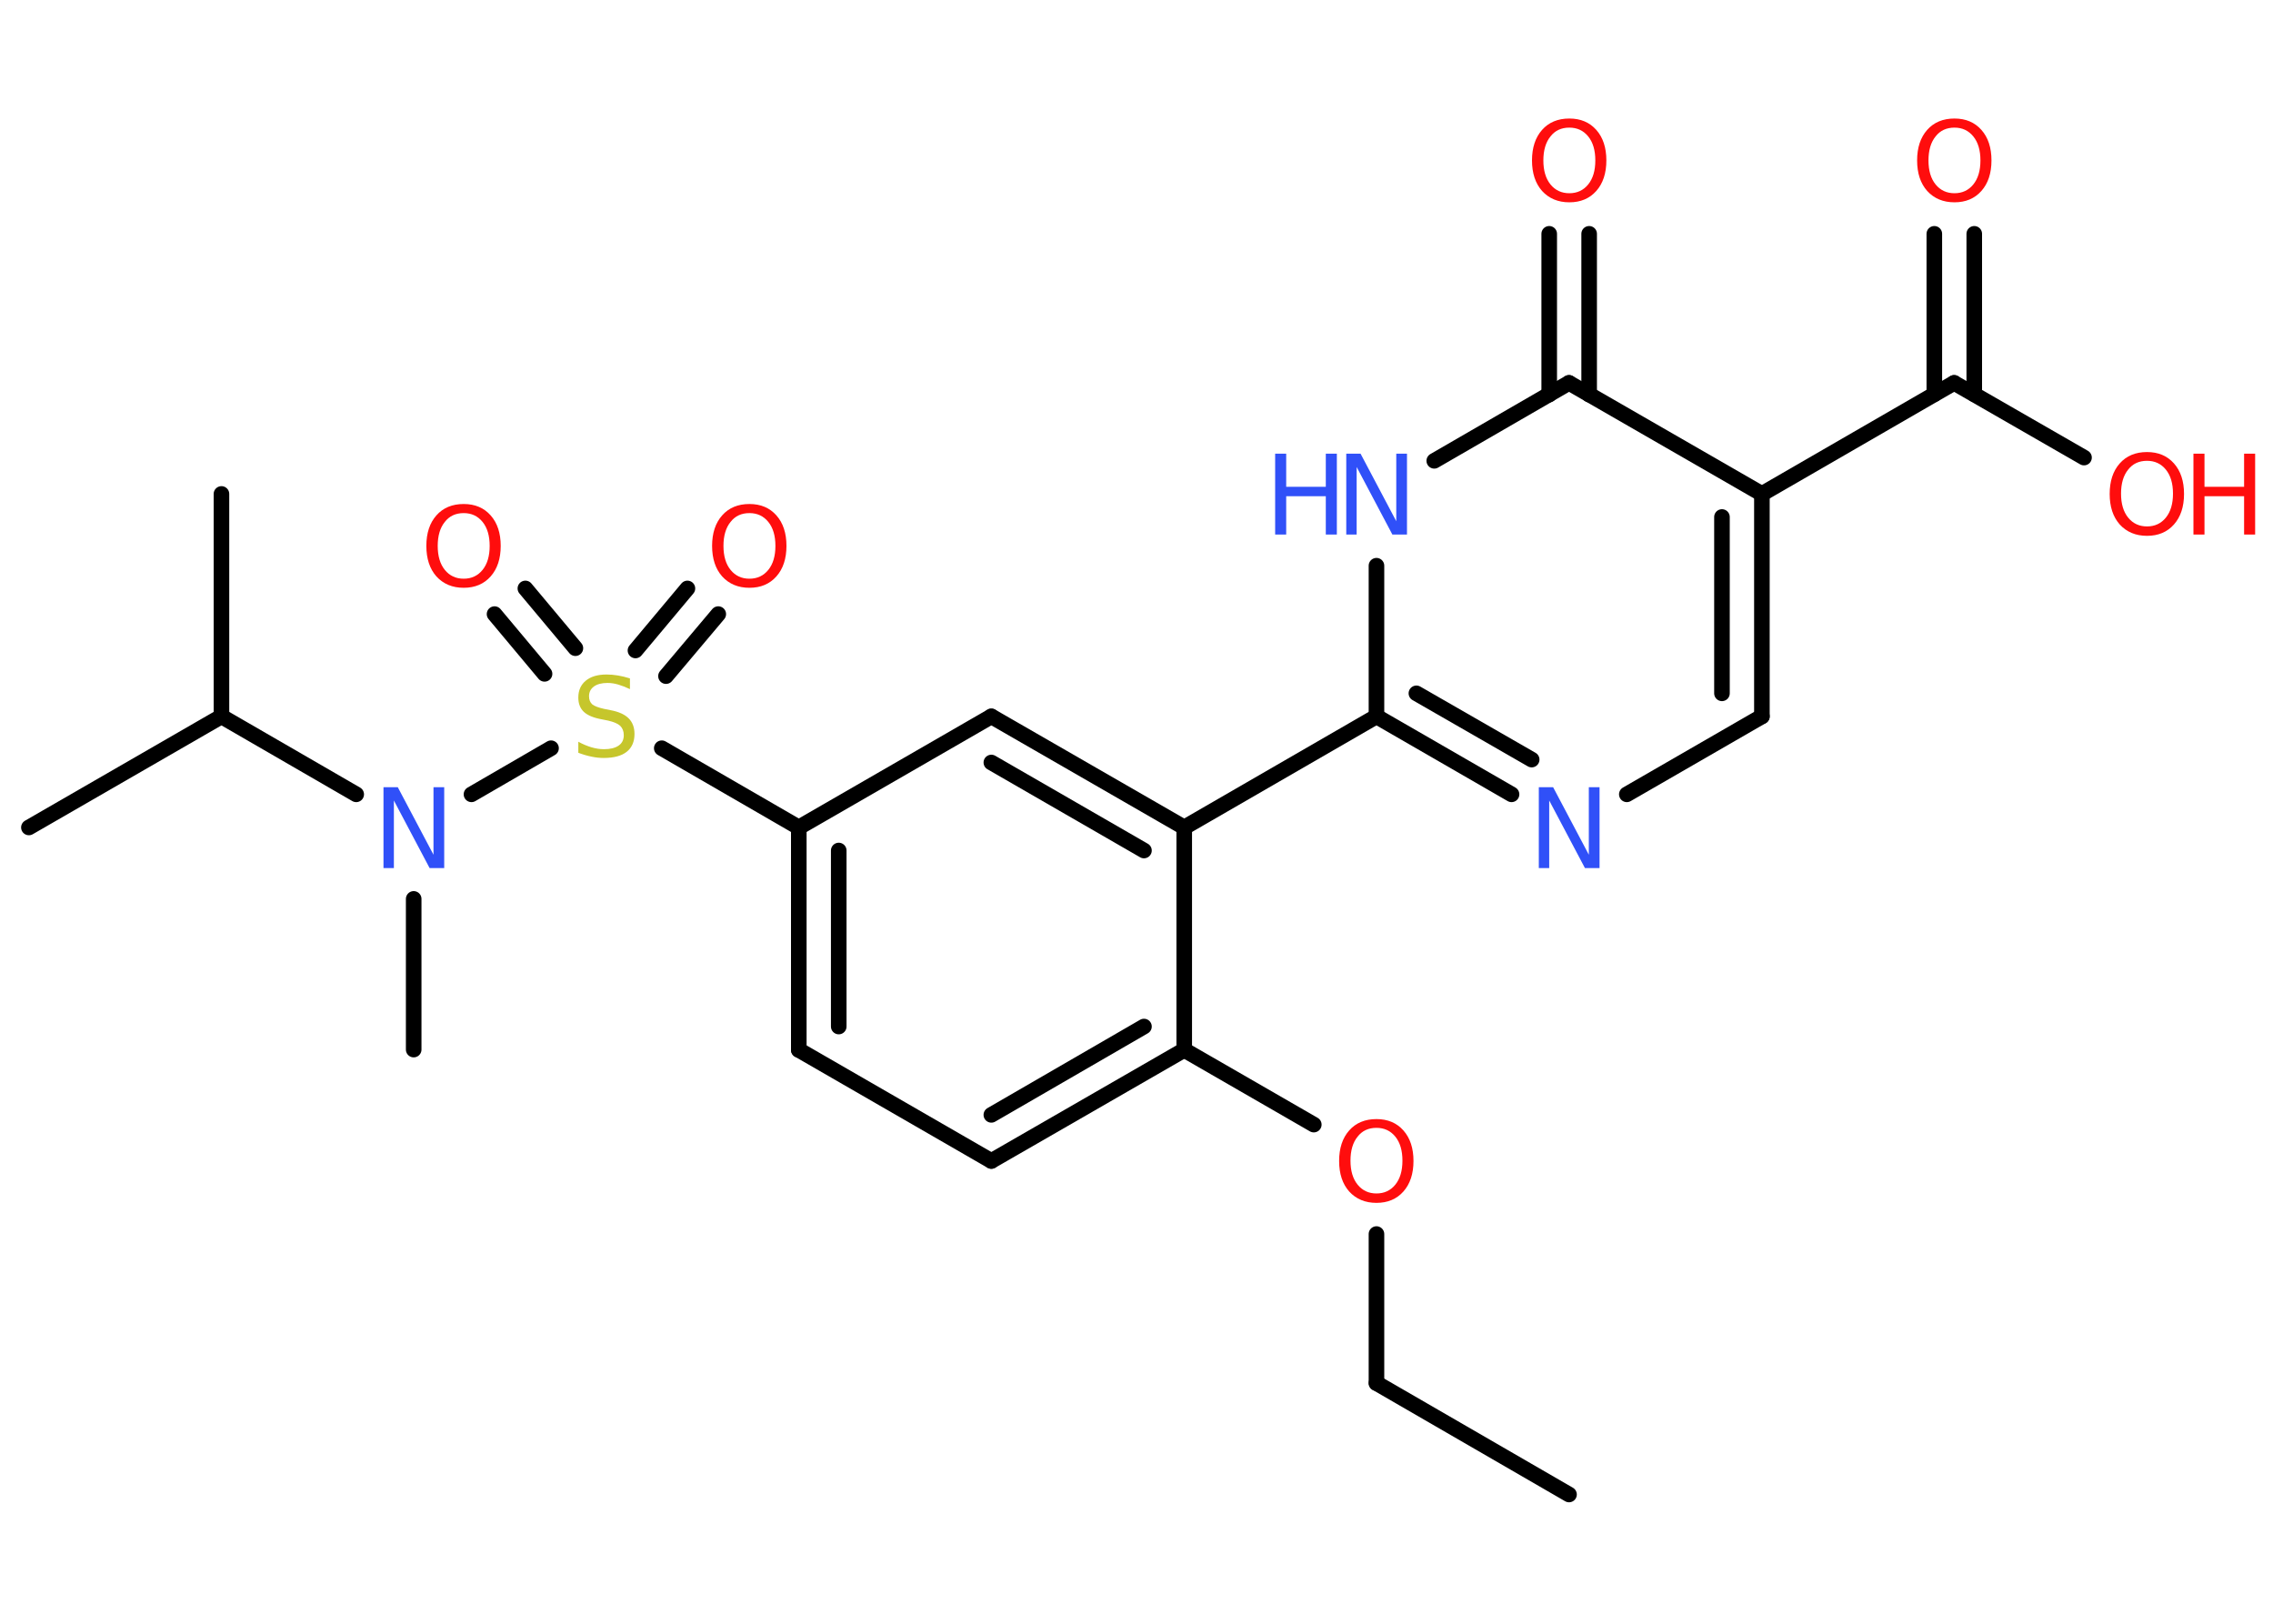<?xml version='1.0' encoding='UTF-8'?>
<!DOCTYPE svg PUBLIC "-//W3C//DTD SVG 1.1//EN" "http://www.w3.org/Graphics/SVG/1.1/DTD/svg11.dtd">
<svg version='1.2' xmlns='http://www.w3.org/2000/svg' xmlns:xlink='http://www.w3.org/1999/xlink' width='70.0mm' height='50.0mm' viewBox='0 0 70.0 50.0'>
  <desc>Generated by the Chemistry Development Kit (http://github.com/cdk)</desc>
  <g stroke-linecap='round' stroke-linejoin='round' stroke='#000000' stroke-width='.48' fill='#FF0D0D'>
    <rect x='.0' y='.0' width='70.0' height='50.0' fill='#FFFFFF' stroke='none'/>
    <g id='mol1' class='mol'>
      <line id='mol1bnd1' class='bond' x1='48.32' y1='46.02' x2='42.39' y2='42.59'/>
      <line id='mol1bnd2' class='bond' x1='42.39' y1='42.59' x2='42.39' y2='38.0'/>
      <line id='mol1bnd3' class='bond' x1='40.46' y1='34.63' x2='36.47' y2='32.33'/>
      <g id='mol1bnd4' class='bond'>
        <line x1='30.53' y1='35.75' x2='36.47' y2='32.33'/>
        <line x1='30.53' y1='34.33' x2='35.23' y2='31.61'/>
      </g>
      <line id='mol1bnd5' class='bond' x1='30.53' y1='35.75' x2='24.6' y2='32.33'/>
      <g id='mol1bnd6' class='bond'>
        <line x1='24.6' y1='25.48' x2='24.6' y2='32.33'/>
        <line x1='25.83' y1='26.19' x2='25.83' y2='31.61'/>
      </g>
      <line id='mol1bnd7' class='bond' x1='24.6' y1='25.48' x2='20.38' y2='23.04'/>
      <g id='mol1bnd8' class='bond'>
        <line x1='19.57' y1='20.03' x2='21.17' y2='18.12'/>
        <line x1='20.51' y1='20.82' x2='22.12' y2='18.91'/>
      </g>
      <g id='mol1bnd9' class='bond'>
        <line x1='16.77' y1='20.75' x2='15.23' y2='18.91'/>
        <line x1='17.72' y1='19.96' x2='16.18' y2='18.12'/>
      </g>
      <line id='mol1bnd10' class='bond' x1='16.97' y1='23.04' x2='14.52' y2='24.46'/>
      <line id='mol1bnd11' class='bond' x1='12.74' y1='27.68' x2='12.74' y2='32.32'/>
      <line id='mol1bnd12' class='bond' x1='10.97' y1='24.46' x2='6.82' y2='22.06'/>
      <line id='mol1bnd13' class='bond' x1='6.82' y1='22.06' x2='.89' y2='25.48'/>
      <line id='mol1bnd14' class='bond' x1='6.82' y1='22.06' x2='6.82' y2='15.21'/>
      <line id='mol1bnd15' class='bond' x1='24.6' y1='25.48' x2='30.53' y2='22.06'/>
      <g id='mol1bnd16' class='bond'>
        <line x1='36.47' y1='25.48' x2='30.53' y2='22.06'/>
        <line x1='35.23' y1='26.19' x2='30.53' y2='23.48'/>
      </g>
      <line id='mol1bnd17' class='bond' x1='36.47' y1='32.33' x2='36.47' y2='25.48'/>
      <line id='mol1bnd18' class='bond' x1='36.47' y1='25.48' x2='42.39' y2='22.06'/>
      <g id='mol1bnd19' class='bond'>
        <line x1='42.39' y1='22.06' x2='46.55' y2='24.46'/>
        <line x1='43.62' y1='21.35' x2='47.17' y2='23.39'/>
      </g>
      <line id='mol1bnd20' class='bond' x1='50.1' y1='24.46' x2='54.26' y2='22.06'/>
      <g id='mol1bnd21' class='bond'>
        <line x1='54.26' y1='22.06' x2='54.26' y2='15.21'/>
        <line x1='53.03' y1='21.35' x2='53.03' y2='15.92'/>
      </g>
      <line id='mol1bnd22' class='bond' x1='54.26' y1='15.21' x2='60.18' y2='11.79'/>
      <g id='mol1bnd23' class='bond'>
        <line x1='59.57' y1='12.14' x2='59.57' y2='7.2'/>
        <line x1='60.8' y1='12.14' x2='60.8' y2='7.2'/>
      </g>
      <line id='mol1bnd24' class='bond' x1='60.18' y1='11.79' x2='64.18' y2='14.09'/>
      <line id='mol1bnd25' class='bond' x1='54.26' y1='15.21' x2='48.32' y2='11.79'/>
      <g id='mol1bnd26' class='bond'>
        <line x1='47.71' y1='12.15' x2='47.71' y2='7.2'/>
        <line x1='48.94' y1='12.15' x2='48.94' y2='7.2'/>
      </g>
      <line id='mol1bnd27' class='bond' x1='48.32' y1='11.79' x2='44.17' y2='14.19'/>
      <line id='mol1bnd28' class='bond' x1='42.39' y1='22.06' x2='42.39' y2='17.42'/>
      <path id='mol1atm3' class='atom' d='M42.39 34.73q-.37 .0 -.58 .27q-.22 .27 -.22 .74q.0 .47 .22 .74q.22 .27 .58 .27q.36 .0 .58 -.27q.22 -.27 .22 -.74q.0 -.47 -.22 -.74q-.22 -.27 -.58 -.27zM42.39 34.46q.52 .0 .83 .35q.31 .35 .31 .94q.0 .59 -.31 .94q-.31 .35 -.83 .35q-.52 .0 -.84 -.35q-.31 -.35 -.31 -.94q.0 -.59 .31 -.94q.31 -.35 .84 -.35z' stroke='none'/>
      <path id='mol1atm8' class='atom' d='M19.4 20.89v.33q-.19 -.09 -.36 -.14q-.17 -.05 -.33 -.05q-.27 .0 -.42 .11q-.15 .11 -.15 .3q.0 .16 .1 .25q.1 .08 .37 .14l.2 .04q.37 .07 .55 .25q.18 .18 .18 .48q.0 .36 -.24 .55q-.24 .19 -.71 .19q-.18 .0 -.37 -.04q-.2 -.04 -.41 -.12v-.34q.2 .11 .4 .17q.2 .06 .39 .06q.29 .0 .45 -.11q.16 -.11 .16 -.32q.0 -.18 -.11 -.29q-.11 -.1 -.37 -.16l-.2 -.04q-.38 -.07 -.55 -.23q-.17 -.16 -.17 -.44q.0 -.33 .23 -.52q.23 -.19 .64 -.19q.17 .0 .35 .03q.18 .03 .37 .09z' stroke='none' fill='#C6C62C'/>
      <path id='mol1atm9' class='atom' d='M23.08 15.8q-.37 .0 -.58 .27q-.22 .27 -.22 .74q.0 .47 .22 .74q.22 .27 .58 .27q.36 .0 .58 -.27q.22 -.27 .22 -.74q.0 -.47 -.22 -.74q-.22 -.27 -.58 -.27zM23.08 15.52q.52 .0 .83 .35q.31 .35 .31 .94q.0 .59 -.31 .94q-.31 .35 -.83 .35q-.52 .0 -.84 -.35q-.31 -.35 -.31 -.94q.0 -.59 .31 -.94q.31 -.35 .84 -.35z' stroke='none'/>
      <path id='mol1atm10' class='atom' d='M14.28 15.8q-.37 .0 -.58 .27q-.22 .27 -.22 .74q.0 .47 .22 .74q.22 .27 .58 .27q.36 .0 .58 -.27q.22 -.27 .22 -.74q.0 -.47 -.22 -.74q-.22 -.27 -.58 -.27zM14.28 15.52q.52 .0 .83 .35q.31 .35 .31 .94q.0 .59 -.31 .94q-.31 .35 -.83 .35q-.52 .0 -.84 -.35q-.31 -.35 -.31 -.94q.0 -.59 .31 -.94q.31 -.35 .84 -.35z' stroke='none'/>
      <path id='mol1atm11' class='atom' d='M11.8 24.24h.45l1.1 2.08v-2.08h.33v2.49h-.45l-1.1 -2.08v2.08h-.32v-2.49z' stroke='none' fill='#3050F8'/>
      <path id='mol1atm19' class='atom' d='M47.38 24.24h.45l1.1 2.08v-2.08h.33v2.49h-.45l-1.1 -2.08v2.08h-.32v-2.49z' stroke='none' fill='#3050F8'/>
      <path id='mol1atm23' class='atom' d='M60.19 3.93q-.37 .0 -.58 .27q-.22 .27 -.22 .74q.0 .47 .22 .74q.22 .27 .58 .27q.36 .0 .58 -.27q.22 -.27 .22 -.74q.0 -.47 -.22 -.74q-.22 -.27 -.58 -.27zM60.19 3.65q.52 .0 .83 .35q.31 .35 .31 .94q.0 .59 -.31 .94q-.31 .35 -.83 .35q-.52 .0 -.84 -.35q-.31 -.35 -.31 -.94q.0 -.59 .31 -.94q.31 -.35 .84 -.35z' stroke='none'/>
      <g id='mol1atm24' class='atom'>
        <path d='M66.12 14.19q-.37 .0 -.58 .27q-.22 .27 -.22 .74q.0 .47 .22 .74q.22 .27 .58 .27q.36 .0 .58 -.27q.22 -.27 .22 -.74q.0 -.47 -.22 -.74q-.22 -.27 -.58 -.27zM66.12 13.92q.52 .0 .83 .35q.31 .35 .31 .94q.0 .59 -.31 .94q-.31 .35 -.83 .35q-.52 .0 -.84 -.35q-.31 -.35 -.31 -.94q.0 -.59 .31 -.94q.31 -.35 .84 -.35z' stroke='none'/>
        <path d='M67.55 13.97h.34v1.02h1.22v-1.02h.34v2.49h-.34v-1.18h-1.22v1.18h-.34v-2.49z' stroke='none'/>
      </g>
      <path id='mol1atm26' class='atom' d='M48.33 3.93q-.37 .0 -.58 .27q-.22 .27 -.22 .74q.0 .47 .22 .74q.22 .27 .58 .27q.36 .0 .58 -.27q.22 -.27 .22 -.74q.0 -.47 -.22 -.74q-.22 -.27 -.58 -.27zM48.33 3.65q.52 .0 .83 .35q.31 .35 .31 .94q.0 .59 -.31 .94q-.31 .35 -.83 .35q-.52 .0 -.84 -.35q-.31 -.35 -.31 -.94q.0 -.59 .31 -.94q.31 -.35 .84 -.35z' stroke='none'/>
      <g id='mol1atm27' class='atom'>
        <path d='M41.45 13.97h.45l1.1 2.08v-2.08h.33v2.49h-.45l-1.1 -2.08v2.08h-.32v-2.49z' stroke='none' fill='#3050F8'/>
        <path d='M39.27 13.97h.34v1.02h1.22v-1.02h.34v2.49h-.34v-1.18h-1.22v1.18h-.34v-2.49z' stroke='none' fill='#3050F8'/>
      </g>
    </g>
  </g>
</svg>
